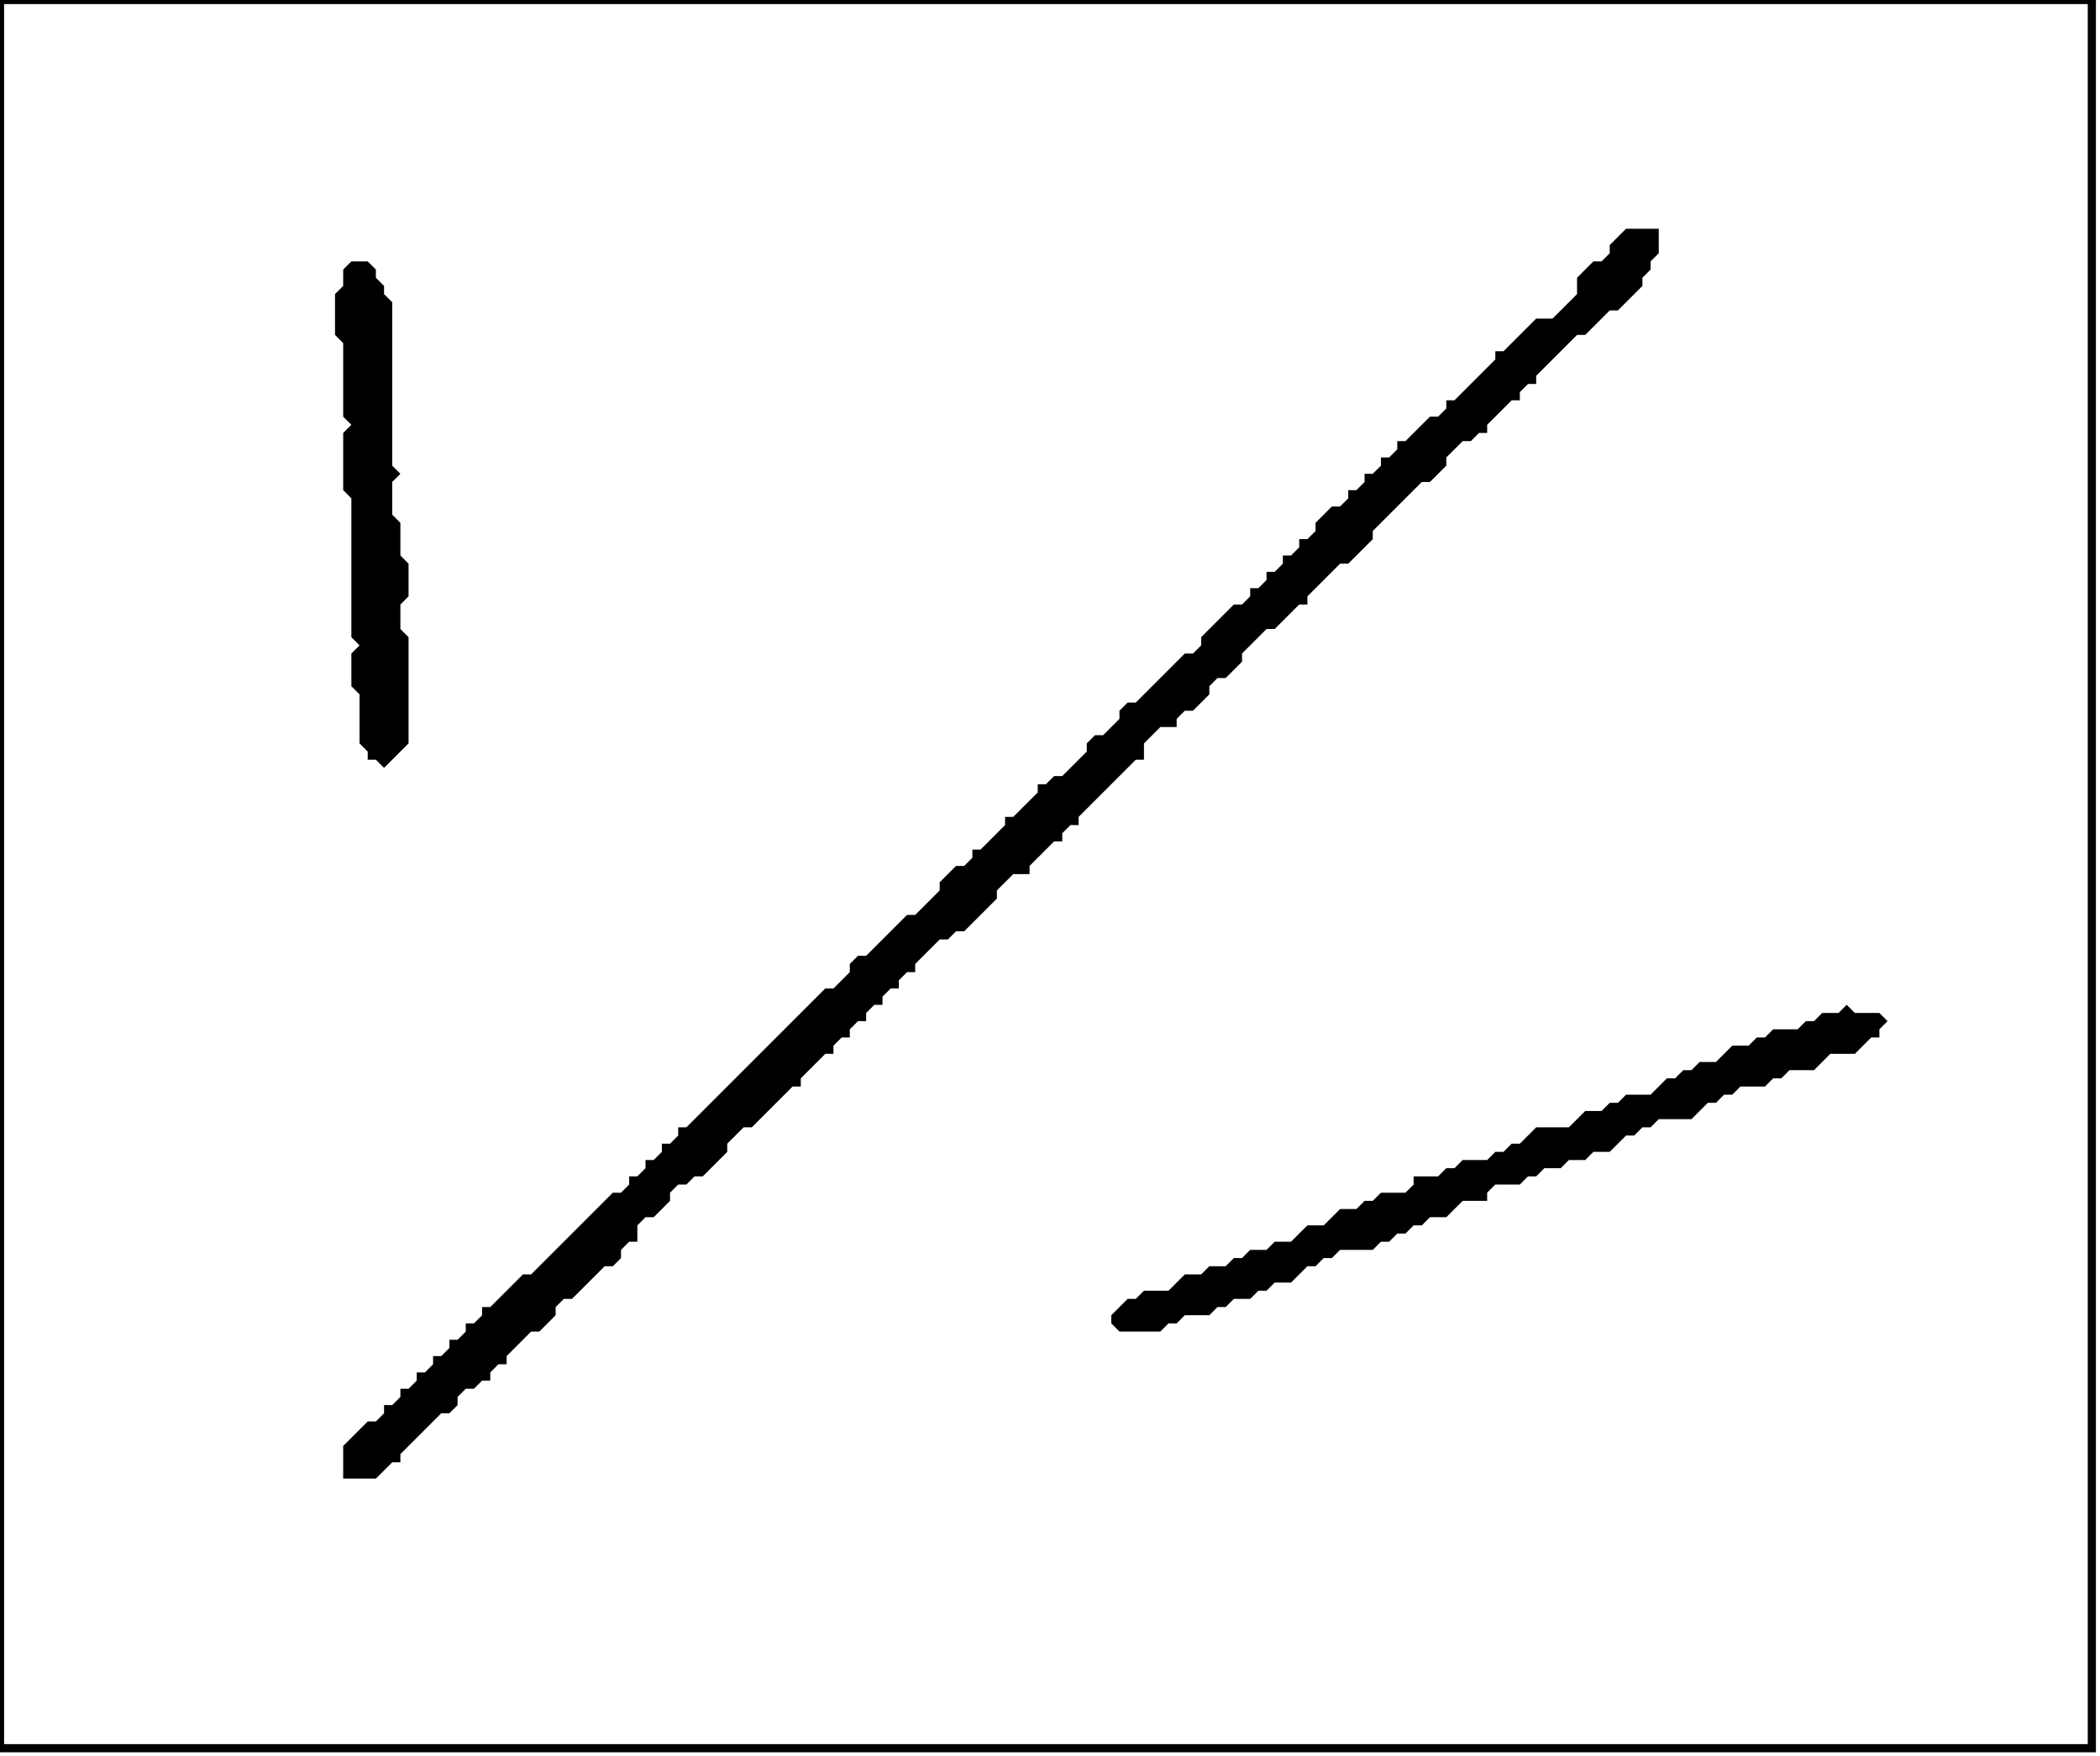 <?xml version='1.0' encoding='utf-8'?>
<svg width="257" height="215" xmlns="http://www.w3.org/2000/svg" viewBox="0 0 257 215"><rect width="257" height="215" fill="white" /><path d="M 226,123 L 225,124 L 223,124 L 222,125 L 221,125 L 220,126 L 217,126 L 216,127 L 215,127 L 214,128 L 212,128 L 210,130 L 208,130 L 207,131 L 206,131 L 205,132 L 204,132 L 202,134 L 199,134 L 198,135 L 197,135 L 196,136 L 194,136 L 192,138 L 188,138 L 186,140 L 185,140 L 184,141 L 183,141 L 182,142 L 179,142 L 178,143 L 177,143 L 176,144 L 173,144 L 173,145 L 172,146 L 169,146 L 168,147 L 167,147 L 166,148 L 164,148 L 162,150 L 160,150 L 158,152 L 156,152 L 155,153 L 153,153 L 152,154 L 151,154 L 150,155 L 148,155 L 147,156 L 145,156 L 143,158 L 140,158 L 139,159 L 138,159 L 136,161 L 136,162 L 137,163 L 142,163 L 143,162 L 144,162 L 145,161 L 148,161 L 149,160 L 150,160 L 151,159 L 153,159 L 154,158 L 155,158 L 156,157 L 158,157 L 160,155 L 161,155 L 162,154 L 163,154 L 164,153 L 168,153 L 169,152 L 170,152 L 171,151 L 172,151 L 173,150 L 174,150 L 175,149 L 177,149 L 179,147 L 182,147 L 182,146 L 183,145 L 186,145 L 187,144 L 188,144 L 189,143 L 191,143 L 192,142 L 194,142 L 195,141 L 197,141 L 199,139 L 200,139 L 201,138 L 202,138 L 203,137 L 207,137 L 209,135 L 210,135 L 211,134 L 212,134 L 213,133 L 216,133 L 217,132 L 218,132 L 219,131 L 222,131 L 224,129 L 227,129 L 229,127 L 230,127 L 230,126 L 231,125 L 230,124 L 227,124 Z" fill="black" /><path d="M 43,32 L 42,33 L 42,35 L 41,36 L 41,41 L 42,42 L 42,51 L 43,52 L 42,53 L 42,60 L 43,61 L 43,78 L 44,79 L 43,80 L 43,84 L 44,85 L 44,91 L 45,92 L 45,93 L 46,93 L 47,94 L 50,91 L 50,78 L 49,77 L 49,74 L 50,73 L 50,69 L 49,68 L 49,64 L 48,63 L 48,59 L 49,58 L 48,57 L 48,37 L 47,36 L 47,35 L 46,34 L 46,33 L 45,32 Z" fill="black" /><path d="M 199,28 L 197,30 L 197,31 L 196,32 L 195,32 L 193,34 L 193,36 L 190,39 L 188,39 L 184,43 L 183,43 L 183,44 L 178,49 L 177,49 L 177,50 L 176,51 L 175,51 L 172,54 L 171,54 L 171,55 L 170,56 L 169,56 L 169,57 L 168,58 L 167,58 L 167,59 L 166,60 L 165,60 L 165,61 L 164,62 L 163,62 L 161,64 L 161,65 L 160,66 L 159,66 L 159,67 L 158,68 L 157,68 L 157,69 L 156,70 L 155,70 L 155,71 L 154,72 L 153,72 L 153,73 L 152,74 L 151,74 L 147,78 L 147,79 L 146,80 L 145,80 L 139,86 L 138,86 L 137,87 L 137,88 L 135,90 L 134,90 L 133,91 L 133,92 L 130,95 L 129,95 L 128,96 L 127,96 L 127,97 L 124,100 L 123,100 L 123,101 L 120,104 L 119,104 L 119,105 L 118,106 L 117,106 L 115,108 L 115,109 L 112,112 L 111,112 L 106,117 L 105,117 L 104,118 L 104,119 L 102,121 L 101,121 L 84,138 L 83,138 L 83,139 L 82,140 L 81,140 L 81,141 L 80,142 L 79,142 L 79,143 L 78,144 L 77,144 L 77,145 L 76,146 L 75,146 L 65,156 L 64,156 L 60,160 L 59,160 L 59,161 L 58,162 L 57,162 L 57,163 L 56,164 L 55,164 L 55,165 L 54,166 L 53,166 L 53,167 L 52,168 L 51,168 L 51,169 L 50,170 L 49,170 L 49,171 L 48,172 L 47,172 L 47,173 L 46,174 L 45,174 L 42,177 L 42,181 L 46,181 L 48,179 L 49,179 L 49,178 L 54,173 L 55,173 L 56,172 L 56,171 L 57,170 L 58,170 L 59,169 L 60,169 L 60,168 L 61,167 L 62,167 L 62,166 L 65,163 L 66,163 L 68,161 L 68,160 L 69,159 L 70,159 L 74,155 L 75,155 L 76,154 L 76,153 L 77,152 L 78,152 L 78,150 L 79,149 L 80,149 L 82,147 L 82,146 L 83,145 L 84,145 L 85,144 L 86,144 L 89,141 L 89,140 L 91,138 L 92,138 L 97,133 L 98,133 L 98,132 L 101,129 L 102,129 L 102,128 L 103,127 L 104,127 L 104,126 L 105,125 L 106,125 L 106,124 L 107,123 L 108,123 L 108,122 L 109,121 L 110,121 L 110,120 L 111,119 L 112,119 L 112,118 L 115,115 L 116,115 L 117,114 L 118,114 L 122,110 L 122,109 L 124,107 L 126,107 L 126,106 L 129,103 L 130,103 L 130,102 L 131,101 L 132,101 L 132,100 L 139,93 L 140,93 L 140,91 L 142,89 L 144,89 L 144,88 L 145,87 L 146,87 L 148,85 L 148,84 L 149,83 L 150,83 L 152,81 L 152,80 L 155,77 L 156,77 L 159,74 L 160,74 L 160,73 L 164,69 L 165,69 L 168,66 L 168,65 L 174,59 L 175,59 L 177,57 L 177,56 L 179,54 L 180,54 L 181,53 L 182,53 L 182,52 L 185,49 L 186,49 L 186,48 L 187,47 L 188,47 L 188,46 L 193,41 L 194,41 L 197,38 L 198,38 L 201,35 L 201,34 L 202,33 L 202,32 L 203,31 L 203,28 Z" fill="black" /><path d="M 0,0 L 0,214 L 256,214 L 256,0 Z" fill="none" stroke="black" stroke-width="1" /></svg>